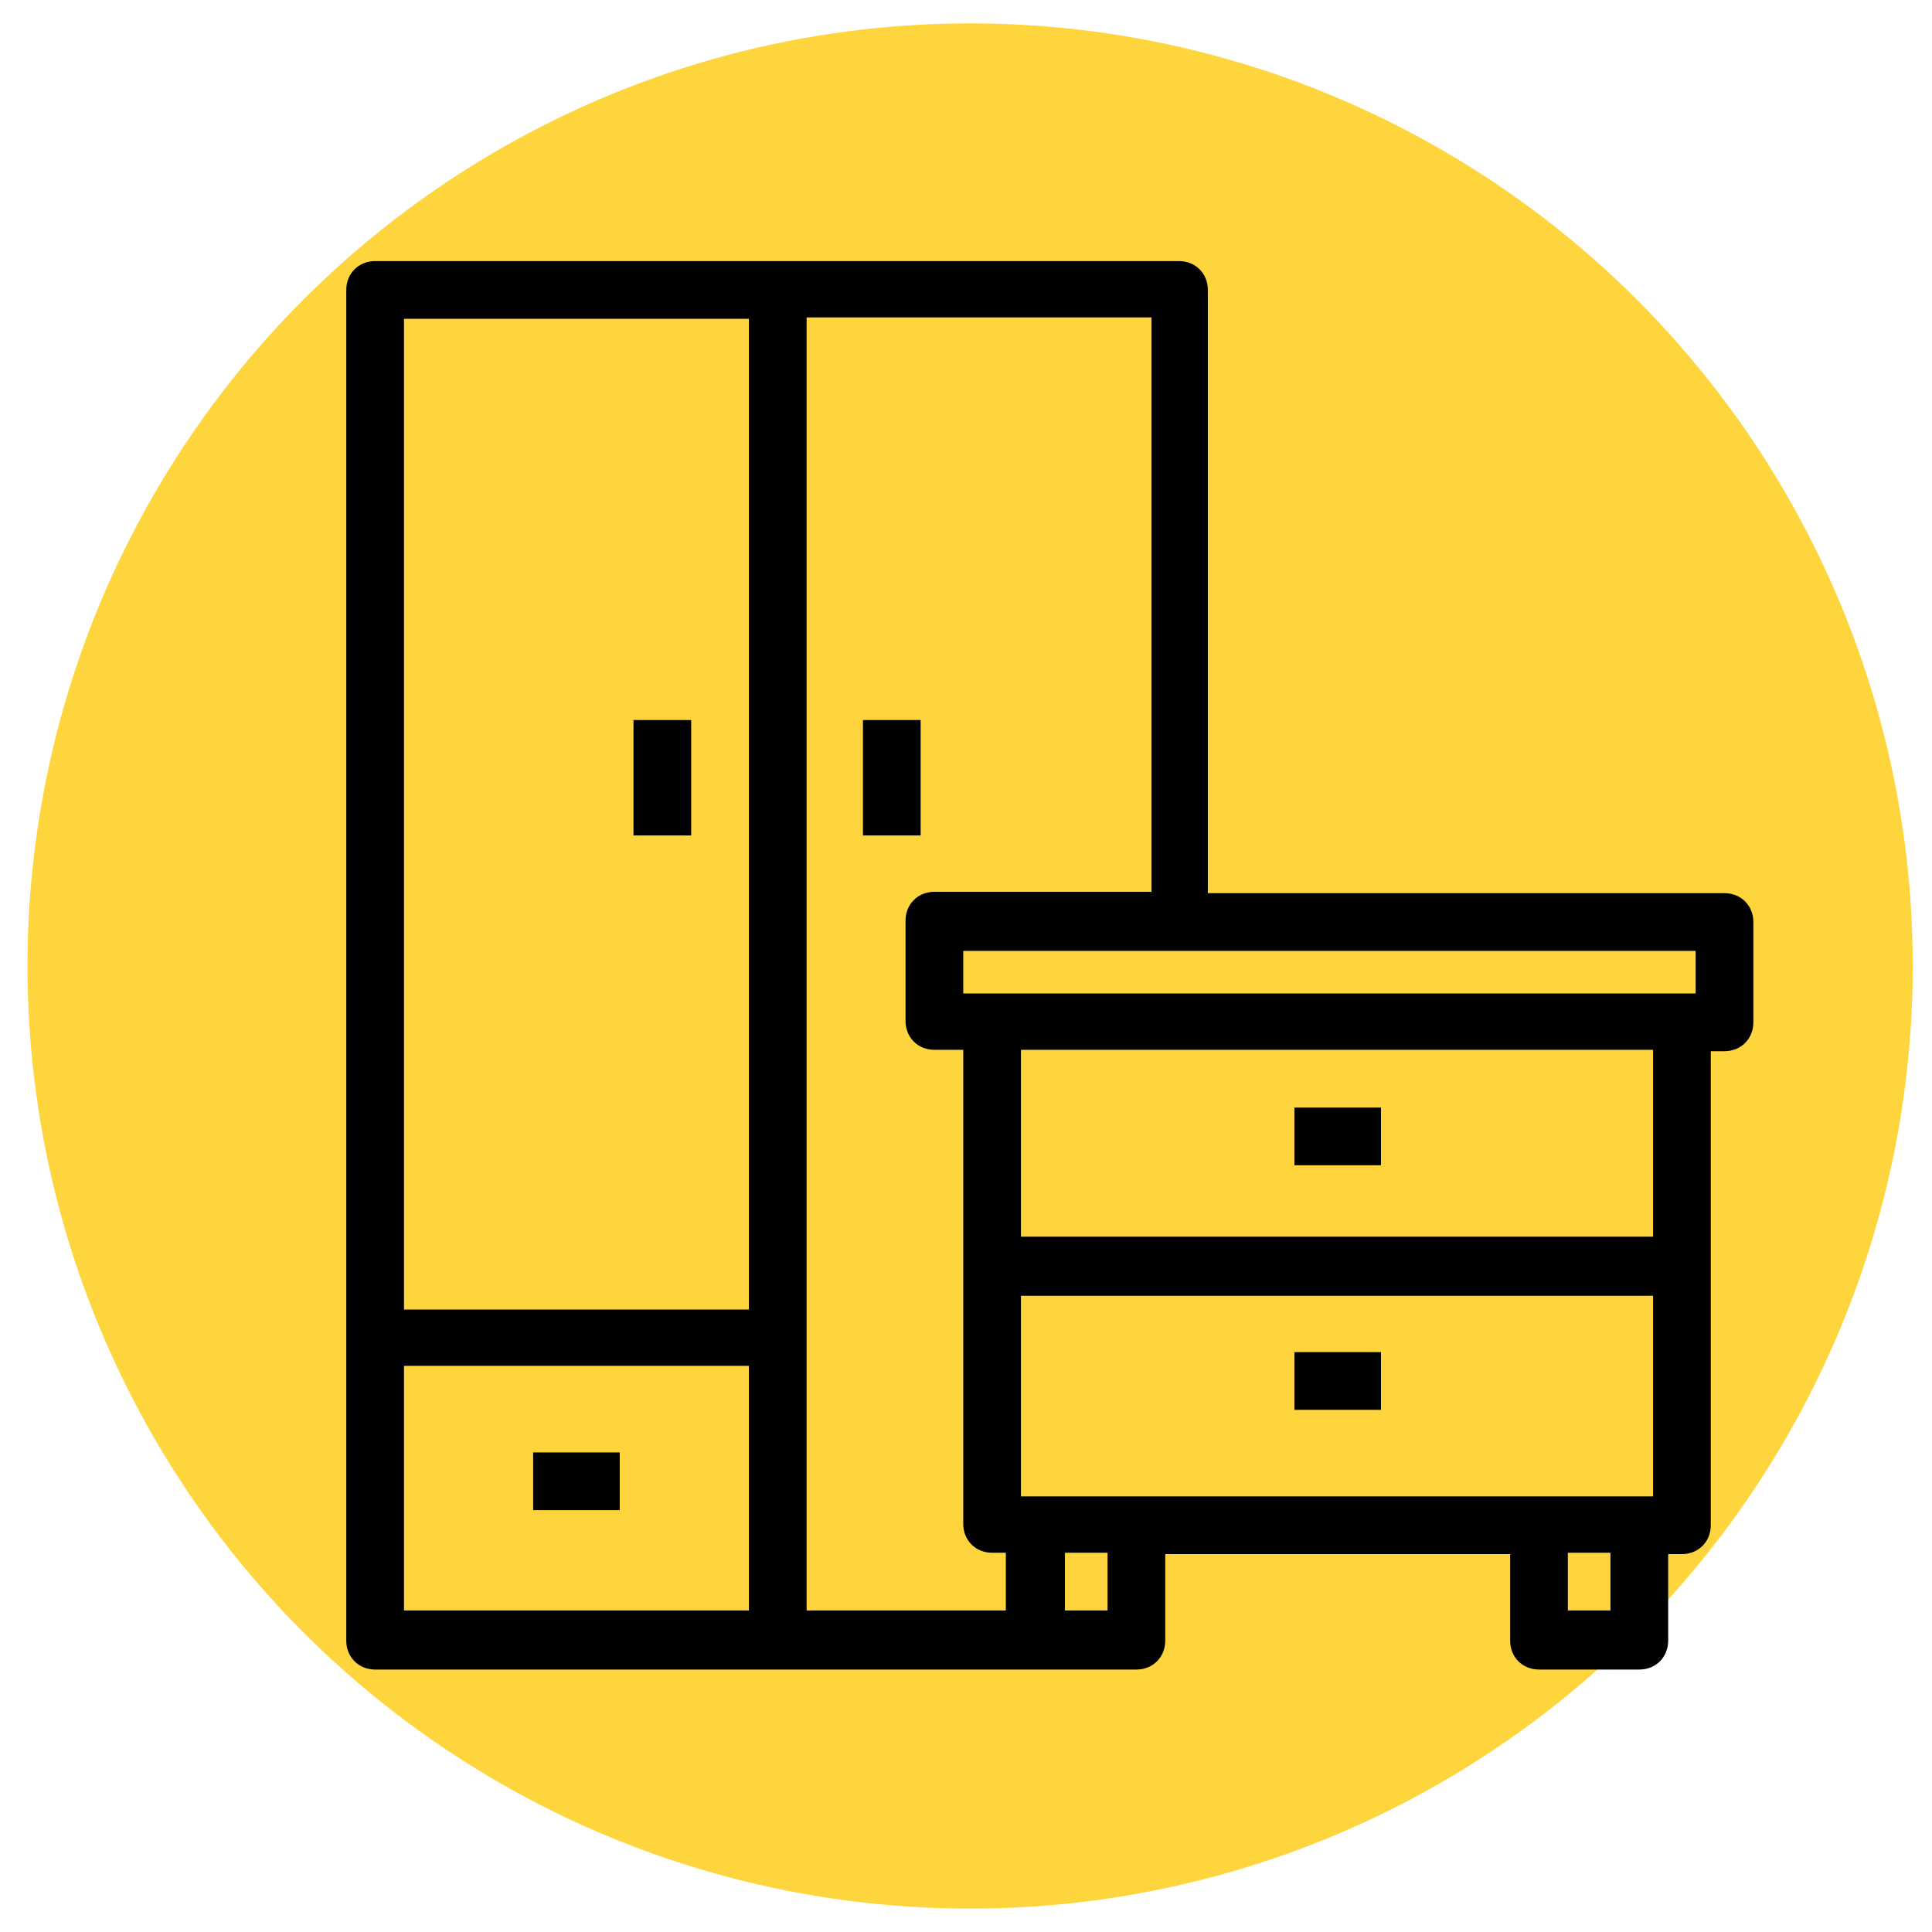 <?xml version="1.0" encoding="utf-8"?>
<!-- Generator: Adobe Illustrator 19.0.0, SVG Export Plug-In . SVG Version: 6.00 Build 0)  -->
<svg version="1.1" id="Capa_1" xmlns="http://www.w3.org/2000/svg" xmlns:xlink="http://www.w3.org/1999/xlink" x="0px" y="0px"
	 viewBox="-227 350.3 140.6 140.6" style="enable-background:new -227 350.3 140.6 140.6;" xml:space="preserve">
<style type="text/css">
	.st0{fill:#FFD53D;}
</style>
<circle class="st0" cx="-156.4" cy="420.6" r="68.6"/>
<g>
	<g>
		<g>
			<path d="M-101.5,415.3h-37.6v-43.9c0-1.2-0.9-2.1-2.1-2.1h-58.5c-1.2,0-2.1,0.9-2.1,2.1v98.3c0,1.2,0.9,2.1,2.1,2.1h55.4
				c1.2,0,2.1-0.9,2.1-2.1v-6.3h25.1v6.3c0,1.2,0.9,2.1,2.1,2.1h7.3c1.2,0,2.1-0.9,2.1-2.1v-6.3h1c1.2,0,2.1-0.9,2.1-2.1v-34.5h1
				c1.2,0,2.1-0.9,2.1-2.1v-7.3C-99.4,416.2-100.3,415.3-101.5,415.3z M-172.5,467.5h-25.1v-17.8h25.1V467.5z M-172.5,445.6h-25.1
				v-72.1h25.1V445.6z M-153.7,467.5h-14.6v-94.1h25.1v41.8H-159c-1.2,0-2.1,0.9-2.1,2.1v7.3c0,1.2,0.9,2.1,2.1,2.1h2.1v34.5
				c0,1.2,0.9,2.1,2.1,2.1h1V467.5z M-146.4,467.5h-3.1v-4.2h3.1V467.5z M-109.8,467.5h-3.1v-4.2h3.1V467.5z M-106.7,459.2h-46
				v-14.6h46V459.2z M-106.7,440.3h-46v-13.6h46V440.3z M-103.6,422.6h-53.3v-3.1h53.3V422.6z"/>
			<rect x="-132.8" y="430.9" width="6.3" height="4.2"/>
			<rect x="-132.8" y="448.7" width="6.3" height="4.2"/>
			<rect x="-164.2" y="402.7" width="4.2" height="8.4"/>
			<rect x="-180.9" y="402.7" width="4.2" height="8.4"/>
			<rect x="-188.2" y="456" width="6.3" height="4.2"/>
		</g>
	</g>
</g>
</svg>
